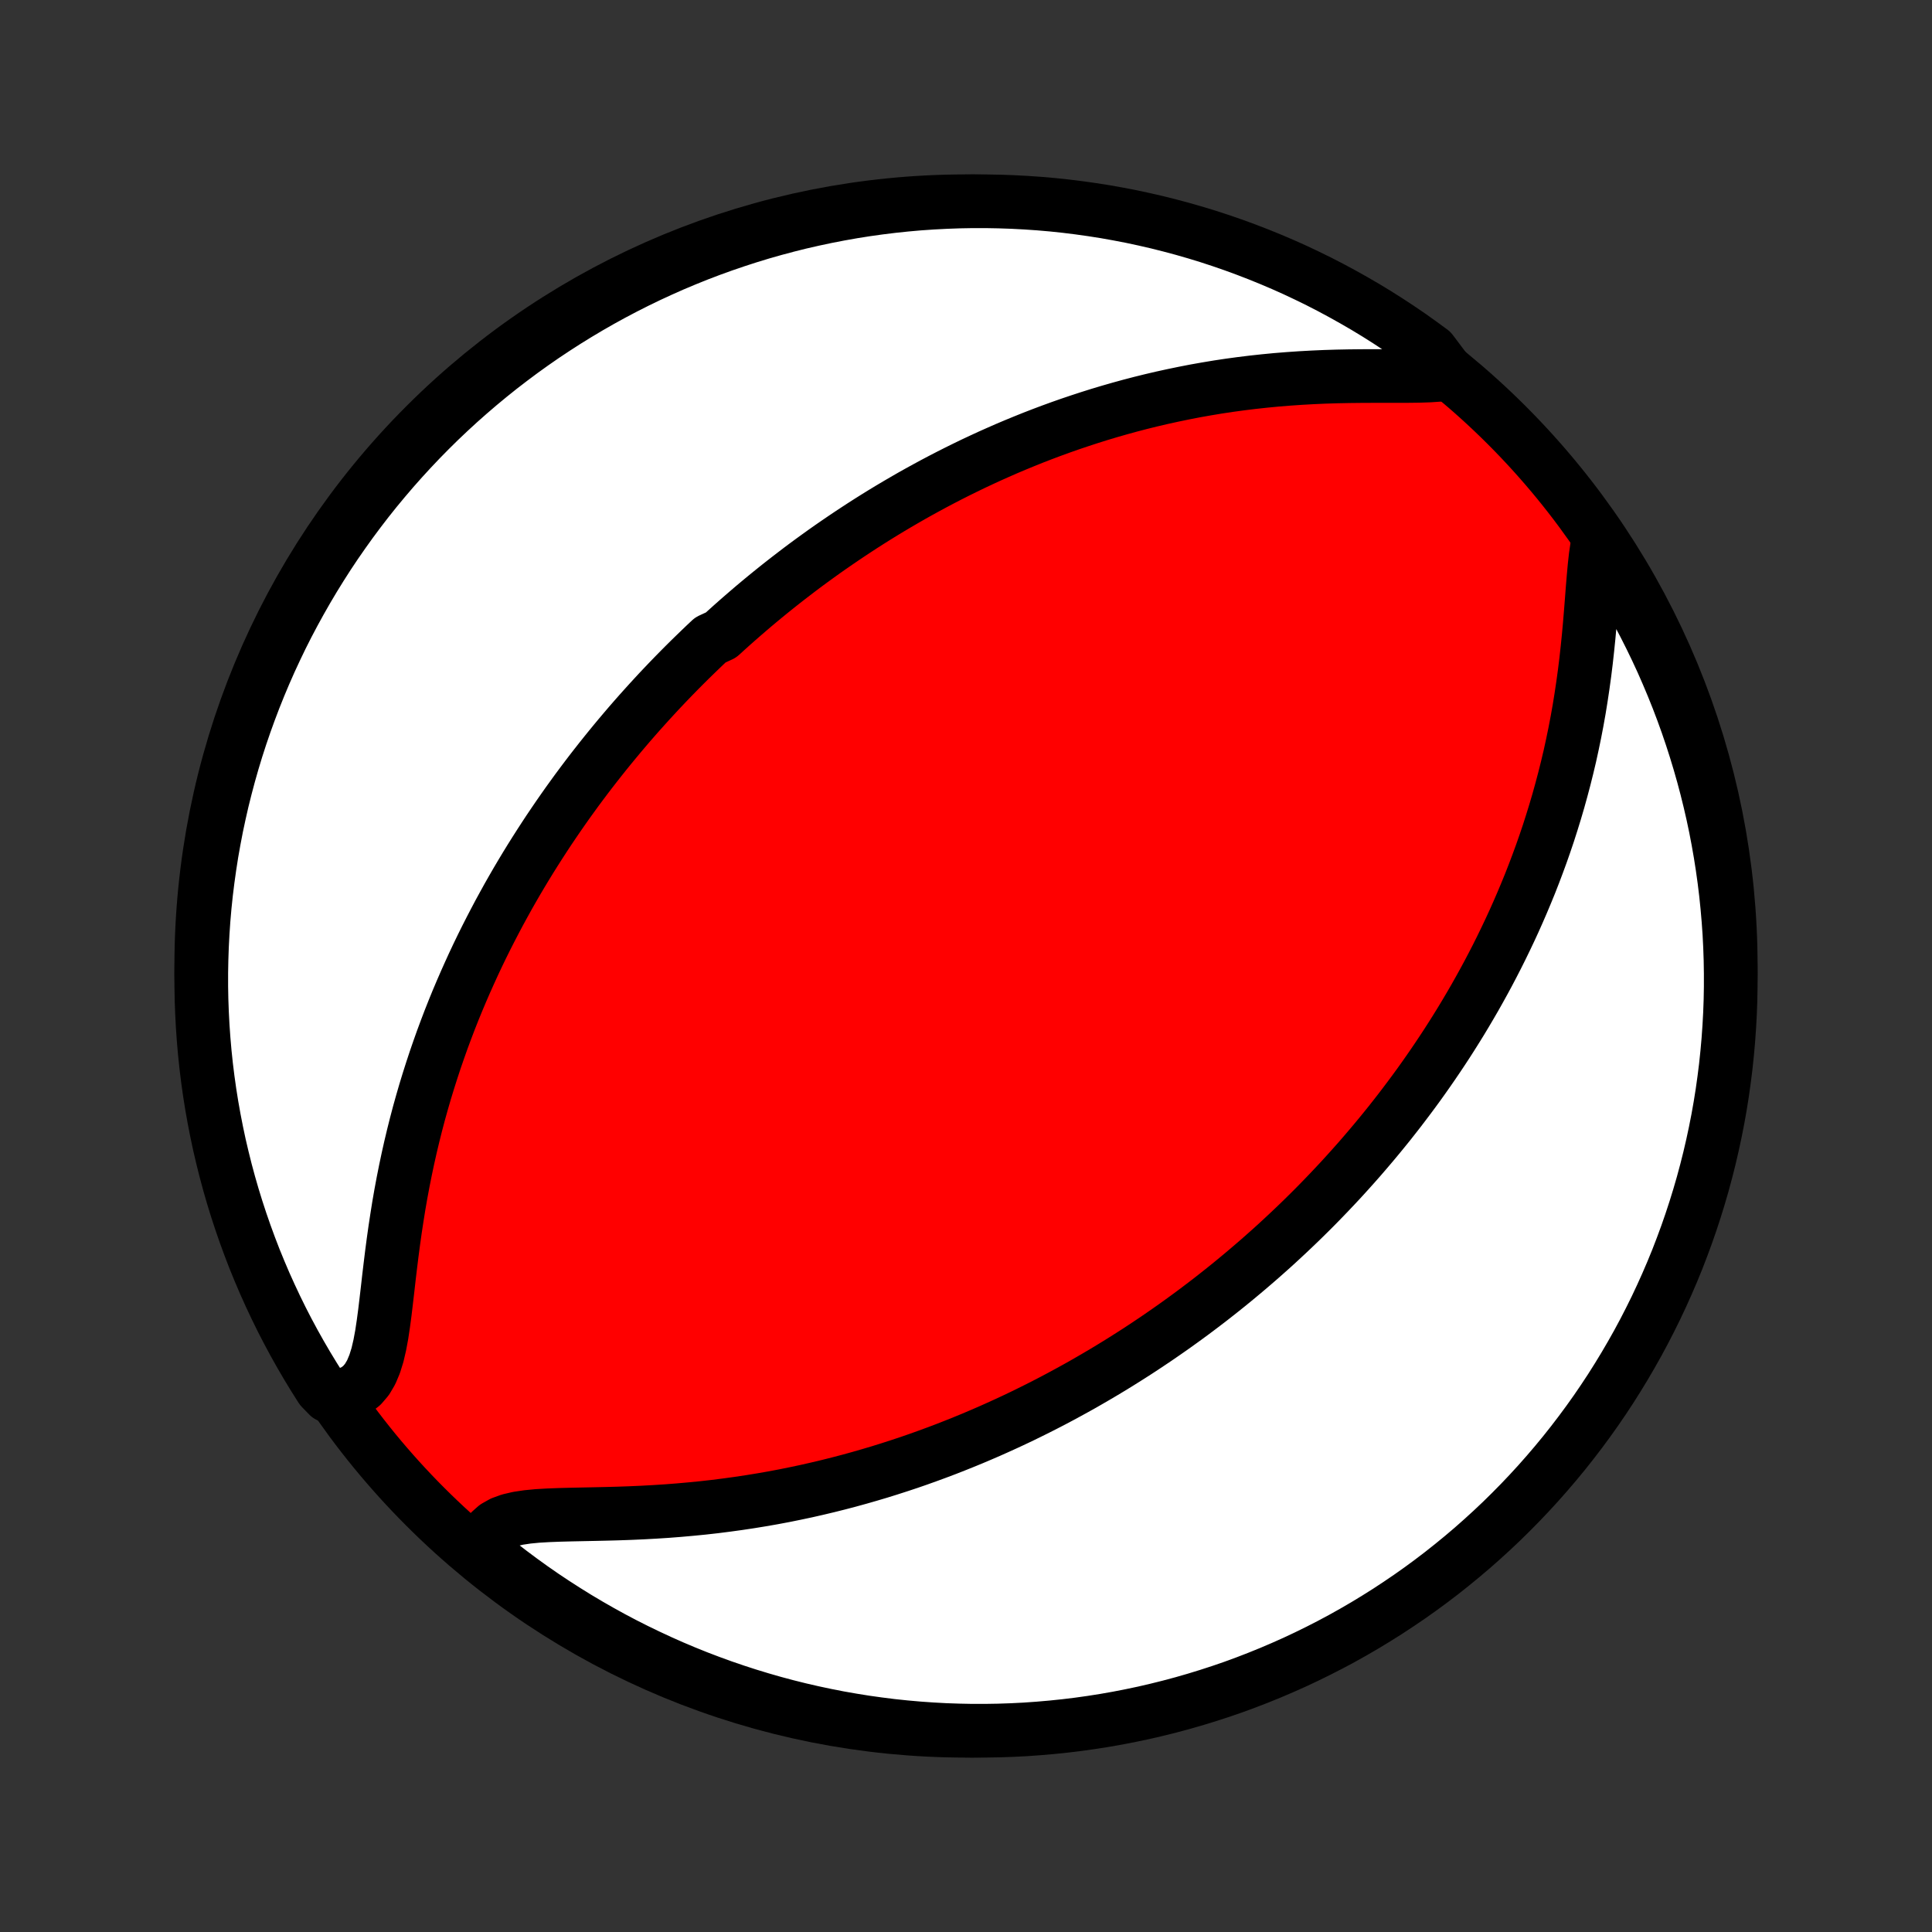 <?xml version="1.0" encoding="utf-8" standalone="no"?>
<!DOCTYPE svg PUBLIC "-//W3C//DTD SVG 1.1//EN"
  "http://www.w3.org/Graphics/SVG/1.1/DTD/svg11.dtd">
<!-- Created with matplotlib (http://matplotlib.org/) -->
<svg height="72pt" version="1.1" viewBox="0 0 72 72" width="72pt" xmlns="http://www.w3.org/2000/svg" xmlns:xlink="http://www.w3.org/1999/xlink">
 <rect x="0" y="0" width="72" height="72" fill="#333333" stroke="none"/>
 <defs>
  <style type="text/css">
*{stroke-linecap:butt;stroke-linejoin:round;}
  </style>
 </defs>
 <g id="figure_1">
  <g id="patch_1">
   <path d="
M0 72
L72 72
L72 0
L0 0
z
" style="fill:none;"/>
  </g>
  <g id="axes_1">
   <g id="PatchCollection_1">
    <defs>
     <path d="
M36 -7.5
C43.558 -7.5 50.808 -10.503 56.153 -15.848
C61.497 -21.192 64.5 -28.442 64.5 -36
C64.5 -43.558 61.497 -50.808 56.153 -56.153
C50.808 -61.497 43.558 -64.5 36 -64.5
C28.442 -64.5 21.192 -61.497 15.848 -56.153
C10.503 -50.808 7.5 -43.558 7.5 -36
C7.5 -28.442 10.503 -21.192 15.848 -15.848
C21.192 -10.503 28.442 -7.5 36 -7.5
z
" id="C0_0_a811fe30f3"/>
     <path d="
M53.977 -58.073
L53.635 -58.031
L53.266 -58.006
L52.874 -57.993
L52.466 -57.988
L52.044 -57.987
L51.611 -57.987
L51.171 -57.987
L50.726 -57.985
L50.276 -57.98
L49.825 -57.971
L49.372 -57.957
L48.92 -57.937
L48.468 -57.912
L48.018 -57.881
L47.57 -57.845
L47.125 -57.802
L46.683 -57.754
L46.244 -57.7
L45.81 -57.641
L45.379 -57.576
L44.954 -57.505
L44.532 -57.43
L44.116 -57.349
L43.705 -57.264
L43.299 -57.175
L42.898 -57.081
L42.502 -56.983
L42.111 -56.881
L41.726 -56.775
L41.346 -56.666
L40.972 -56.554
L40.603 -56.438
L40.239 -56.319
L39.88 -56.198
L39.527 -56.074
L39.178 -55.947
L38.835 -55.818
L38.497 -55.687
L38.164 -55.553
L37.836 -55.418
L37.512 -55.281
L37.193 -55.141
L36.879 -55.001
L36.569 -54.858
L36.264 -54.715
L35.963 -54.569
L35.667 -54.423
L35.374 -54.275
L35.086 -54.126
L34.802 -53.976
L34.521 -53.824
L34.244 -53.672
L33.971 -53.519
L33.702 -53.364
L33.436 -53.209
L33.173 -53.053
L32.914 -52.896
L32.658 -52.738
L32.405 -52.579
L32.156 -52.42
L31.909 -52.259
L31.665 -52.098
L31.424 -51.936
L31.185 -51.773
L30.949 -51.61
L30.716 -51.446
L30.485 -51.28
L30.256 -51.114
L30.03 -50.948
L29.806 -50.78
L29.585 -50.611
L29.365 -50.442
L29.147 -50.272
L28.932 -50.101
L28.718 -49.929
L28.506 -49.756
L28.296 -49.582
L28.087 -49.407
L27.88 -49.23
L27.675 -49.053
L27.471 -48.875
L27.269 -48.696
L27.068 -48.515
L26.869 -48.334
L26.474 -48.151
L26.278 -47.967
L26.084 -47.781
L25.891 -47.594
L25.698 -47.406
L25.507 -47.216
L25.317 -47.025
L25.128 -46.832
L24.939 -46.637
L24.752 -46.441
L24.565 -46.243
L24.38 -46.043
L24.195 -45.842
L24.011 -45.638
L23.827 -45.433
L23.644 -45.225
L23.462 -45.016
L23.281 -44.804
L23.1 -44.59
L22.92 -44.374
L22.74 -44.155
L22.561 -43.934
L22.383 -43.711
L22.205 -43.485
L22.027 -43.256
L21.85 -43.024
L21.674 -42.79
L21.498 -42.553
L21.323 -42.312
L21.148 -42.069
L20.974 -41.822
L20.801 -41.573
L20.628 -41.319
L20.455 -41.063
L20.284 -40.803
L20.113 -40.539
L19.942 -40.271
L19.772 -40
L19.603 -39.725
L19.435 -39.446
L19.267 -39.162
L19.101 -38.875
L18.935 -38.583
L18.771 -38.286
L18.607 -37.986
L18.445 -37.68
L18.284 -37.37
L18.124 -37.056
L17.965 -36.736
L17.808 -36.411
L17.653 -36.082
L17.5 -35.747
L17.348 -35.407
L17.198 -35.062
L17.05 -34.712
L16.905 -34.357
L16.762 -33.996
L16.622 -33.629
L16.484 -33.257
L16.35 -32.88
L16.218 -32.498
L16.09 -32.109
L15.965 -31.716
L15.843 -31.317
L15.726 -30.914
L15.612 -30.505
L15.503 -30.091
L15.398 -29.672
L15.297 -29.248
L15.201 -28.82
L15.11 -28.389
L15.023 -27.953
L14.941 -27.514
L14.864 -27.072
L14.793 -26.627
L14.725 -26.181
L14.662 -25.733
L14.603 -25.285
L14.548 -24.839
L14.495 -24.394
L14.445 -23.952
L14.394 -23.516
L14.343 -23.087
L14.287 -22.668
L14.226 -22.262
L14.154 -21.874
L14.068 -21.506
L13.962 -21.166
L13.833 -20.859
L13.675 -20.591
L13.484 -20.368
L13.259 -20.194
L13.001 -20.072
L12.711 -20.003
L12.239 -19.983
L11.968 -20.262
L11.704 -20.68
L11.448 -21.101
L11.199 -21.528
L10.958 -21.958
L10.724 -22.393
L10.498 -22.832
L10.28 -23.276
L10.07 -23.723
L9.867 -24.173
L9.673 -24.628
L9.486 -25.085
L9.308 -25.547
L9.138 -26.011
L8.976 -26.478
L8.822 -26.948
L8.676 -27.422
L8.539 -27.897
L8.41 -28.375
L8.29 -28.856
L8.177 -29.338
L8.074 -29.823
L7.979 -30.309
L7.892 -30.798
L7.814 -31.288
L7.745 -31.779
L7.684 -32.271
L7.632 -32.765
L7.589 -33.26
L7.554 -33.755
L7.528 -34.251
L7.51 -34.748
L7.501 -35.245
L7.501 -35.742
L7.51 -36.24
L7.527 -36.737
L7.553 -37.234
L7.587 -37.731
L7.63 -38.227
L7.682 -38.723
L7.743 -39.218
L7.812 -39.711
L7.889 -40.204
L7.976 -40.695
L8.07 -41.185
L8.174 -41.673
L8.285 -42.16
L8.406 -42.645
L8.534 -43.127
L8.671 -43.608
L8.816 -44.086
L8.97 -44.562
L9.132 -45.035
L9.302 -45.505
L9.48 -45.973
L9.666 -46.437
L9.86 -46.898
L10.062 -47.356
L10.273 -47.811
L10.49 -48.262
L10.716 -48.709
L10.95 -49.152
L11.191 -49.591
L11.439 -50.026
L11.695 -50.457
L11.959 -50.884
L12.229 -51.306
L12.507 -51.723
L12.793 -52.135
L13.085 -52.543
L13.384 -52.945
L13.69 -53.343
L14.003 -53.735
L14.323 -54.121
L14.649 -54.503
L14.982 -54.878
L15.321 -55.248
L15.666 -55.612
L16.018 -55.97
L16.375 -56.322
L16.739 -56.667
L17.109 -57.007
L17.484 -57.339
L17.865 -57.666
L18.252 -57.986
L18.643 -58.299
L19.041 -58.605
L19.443 -58.905
L19.85 -59.197
L20.262 -59.483
L20.68 -59.761
L21.101 -60.032
L21.528 -60.296
L21.958 -60.552
L22.393 -60.801
L22.832 -61.042
L23.276 -61.276
L23.723 -61.502
L24.173 -61.72
L24.628 -61.93
L25.085 -62.133
L25.547 -62.327
L26.011 -62.514
L26.478 -62.692
L26.948 -62.862
L27.422 -63.024
L27.897 -63.178
L28.375 -63.324
L28.856 -63.461
L29.338 -63.59
L29.823 -63.711
L30.309 -63.822
L30.798 -63.926
L31.288 -64.021
L31.779 -64.108
L32.271 -64.186
L32.765 -64.255
L33.26 -64.316
L33.755 -64.368
L34.251 -64.412
L34.748 -64.446
L35.245 -64.472
L35.742 -64.49
L36.24 -64.499
L36.737 -64.499
L37.234 -64.49
L37.731 -64.473
L38.227 -64.447
L38.723 -64.413
L39.218 -64.37
L39.711 -64.318
L40.204 -64.257
L40.695 -64.188
L41.185 -64.111
L41.673 -64.024
L42.16 -63.93
L42.645 -63.826
L43.127 -63.715
L43.608 -63.594
L44.086 -63.466
L44.562 -63.329
L45.035 -63.184
L45.505 -63.03
L45.973 -62.868
L46.437 -62.698
L46.898 -62.52
L47.356 -62.334
L47.811 -62.14
L48.262 -61.938
L48.709 -61.727
L49.152 -61.51
L49.591 -61.284
L50.026 -61.05
L50.457 -60.809
L50.884 -60.561
L51.306 -60.305
L51.723 -60.041
L52.135 -59.771
L52.543 -59.493
L52.945 -59.207
L53.343 -58.915
z
" id="C0_1_384fbc2e64"/>
     <path d="
M59.587 -51.976
L59.519 -51.636
L59.465 -51.267
L59.422 -50.875
L59.385 -50.465
L59.35 -50.042
L59.317 -49.608
L59.282 -49.167
L59.245 -48.72
L59.204 -48.27
L59.158 -47.818
L59.108 -47.366
L59.052 -46.914
L58.99 -46.463
L58.923 -46.015
L58.851 -45.569
L58.772 -45.126
L58.688 -44.688
L58.598 -44.253
L58.504 -43.823
L58.403 -43.397
L58.298 -42.977
L58.188 -42.562
L58.074 -42.151
L57.955 -41.747
L57.832 -41.348
L57.706 -40.954
L57.575 -40.566
L57.441 -40.184
L57.303 -39.807
L57.163 -39.437
L57.02 -39.071
L56.873 -38.712
L56.724 -38.357
L56.573 -38.009
L56.42 -37.666
L56.264 -37.328
L56.106 -36.996
L55.947 -36.669
L55.786 -36.347
L55.623 -36.03
L55.459 -35.718
L55.293 -35.411
L55.126 -35.109
L54.958 -34.811
L54.788 -34.518
L54.618 -34.23
L54.447 -33.946
L54.274 -33.666
L54.101 -33.391
L53.927 -33.119
L53.752 -32.852
L53.576 -32.588
L53.4 -32.329
L53.223 -32.073
L53.045 -31.82
L52.867 -31.571
L52.688 -31.326
L52.508 -31.084
L52.328 -30.845
L52.148 -30.609
L51.966 -30.376
L51.785 -30.146
L51.602 -29.919
L51.419 -29.695
L51.235 -29.473
L51.051 -29.255
L50.866 -29.038
L50.681 -28.824
L50.495 -28.613
L50.308 -28.404
L50.121 -28.197
L49.933 -27.992
L49.744 -27.79
L49.554 -27.589
L49.364 -27.391
L49.173 -27.194
L48.981 -26.999
L48.788 -26.806
L48.594 -26.615
L48.4 -26.426
L48.204 -26.238
L48.007 -26.052
L47.809 -25.867
L47.611 -25.684
L47.411 -25.502
L47.209 -25.322
L47.007 -25.143
L46.803 -24.965
L46.598 -24.789
L46.392 -24.614
L46.184 -24.44
L45.975 -24.267
L45.764 -24.095
L45.551 -23.924
L45.337 -23.755
L45.122 -23.586
L44.904 -23.419
L44.684 -23.252
L44.463 -23.086
L44.24 -22.922
L44.014 -22.758
L43.787 -22.595
L43.557 -22.433
L43.325 -22.272
L43.091 -22.111
L42.854 -21.952
L42.615 -21.793
L42.374 -21.635
L42.129 -21.478
L41.882 -21.322
L41.632 -21.166
L41.38 -21.012
L41.124 -20.858
L40.865 -20.705
L40.603 -20.553
L40.339 -20.401
L40.07 -20.251
L39.798 -20.102
L39.523 -19.953
L39.244 -19.805
L38.962 -19.659
L38.675 -19.513
L38.385 -19.369
L38.091 -19.225
L37.793 -19.083
L37.49 -18.942
L37.184 -18.803
L36.873 -18.664
L36.558 -18.528
L36.238 -18.392
L35.914 -18.259
L35.585 -18.127
L35.251 -17.996
L34.912 -17.868
L34.569 -17.742
L34.22 -17.617
L33.867 -17.495
L33.508 -17.376
L33.145 -17.259
L32.776 -17.144
L32.402 -17.033
L32.023 -16.924
L31.638 -16.818
L31.249 -16.716
L30.854 -16.617
L30.454 -16.522
L30.049 -16.43
L29.639 -16.343
L29.224 -16.259
L28.804 -16.18
L28.38 -16.106
L27.951 -16.036
L27.518 -15.971
L27.081 -15.911
L26.64 -15.855
L26.196 -15.805
L25.749 -15.761
L25.299 -15.721
L24.848 -15.686
L24.395 -15.657
L23.941 -15.632
L23.487 -15.612
L23.035 -15.596
L22.584 -15.584
L22.138 -15.574
L21.696 -15.565
L21.262 -15.556
L20.838 -15.545
L20.427 -15.529
L20.032 -15.506
L19.657 -15.47
L19.308 -15.418
L18.99 -15.344
L18.709 -15.242
L18.469 -15.107
L18.276 -14.935
L18.132 -14.725
L18.036 -14.477
L18.236 -14.193
L18.628 -13.713
L19.025 -13.407
L19.427 -13.107
L19.834 -12.814
L20.246 -12.528
L20.663 -12.25
L21.085 -11.979
L21.511 -11.714
L21.941 -11.458
L22.376 -11.209
L22.815 -10.967
L23.258 -10.733
L23.705 -10.507
L24.156 -10.289
L24.61 -10.078
L25.067 -9.875
L25.529 -9.68
L25.993 -9.493
L26.46 -9.315
L26.93 -9.144
L27.403 -8.982
L27.878 -8.828
L28.357 -8.682
L28.837 -8.544
L29.319 -8.415
L29.804 -8.294
L30.29 -8.182
L30.779 -8.078
L31.268 -7.982
L31.759 -7.896
L32.252 -7.817
L32.746 -7.748
L33.24 -7.686
L33.736 -7.634
L34.232 -7.59
L34.729 -7.555
L35.226 -7.528
L35.723 -7.511
L36.221 -7.501
L36.718 -7.501
L37.215 -7.509
L37.712 -7.526
L38.208 -7.551
L38.703 -7.586
L39.198 -7.629
L39.692 -7.68
L40.185 -7.74
L40.676 -7.809
L41.166 -7.886
L41.654 -7.972
L42.141 -8.067
L42.626 -8.169
L43.108 -8.281
L43.589 -8.401
L44.067 -8.529
L44.543 -8.666
L45.016 -8.811
L45.487 -8.964
L45.955 -9.125
L46.419 -9.295
L46.88 -9.473
L47.339 -9.659
L47.793 -9.853
L48.244 -10.054
L48.691 -10.264
L49.135 -10.482
L49.574 -10.707
L50.01 -10.94
L50.441 -11.181
L50.867 -11.429
L51.289 -11.685
L51.707 -11.948
L52.119 -12.219
L52.527 -12.496
L52.93 -12.781
L53.327 -13.073
L53.72 -13.372
L54.106 -13.678
L54.488 -13.991
L54.864 -14.31
L55.233 -14.636
L55.598 -14.969
L55.956 -15.307
L56.308 -15.653
L56.654 -16.004
L56.993 -16.361
L57.327 -16.725
L57.653 -17.094
L57.973 -17.469
L58.287 -17.85
L58.593 -18.236
L58.893 -18.628
L59.186 -19.025
L59.472 -19.427
L59.75 -19.834
L60.022 -20.246
L60.285 -20.663
L60.542 -21.085
L60.791 -21.511
L61.033 -21.941
L61.267 -22.376
L61.493 -22.815
L61.712 -23.258
L61.922 -23.705
L62.125 -24.156
L62.32 -24.61
L62.507 -25.067
L62.685 -25.529
L62.856 -25.993
L63.018 -26.46
L63.172 -26.93
L63.318 -27.403
L63.456 -27.878
L63.585 -28.357
L63.706 -28.837
L63.818 -29.319
L63.922 -29.804
L64.018 -30.29
L64.105 -30.779
L64.183 -31.268
L64.252 -31.759
L64.314 -32.252
L64.366 -32.746
L64.41 -33.24
L64.445 -33.736
L64.472 -34.232
L64.49 -34.729
L64.499 -35.226
L64.499 -35.723
L64.491 -36.221
L64.474 -36.718
L64.449 -37.215
L64.414 -37.712
L64.371 -38.208
L64.32 -38.703
L64.26 -39.198
L64.191 -39.692
L64.114 -40.185
L64.028 -40.676
L63.934 -41.166
L63.831 -41.654
L63.719 -42.141
L63.599 -42.626
L63.471 -43.108
L63.334 -43.589
L63.189 -44.067
L63.036 -44.543
L62.875 -45.016
L62.705 -45.487
L62.527 -45.955
L62.341 -46.419
L62.147 -46.88
L61.946 -47.339
L61.736 -47.793
L61.518 -48.244
L61.293 -48.691
L61.06 -49.135
L60.819 -49.574
L60.571 -50.01
L60.315 -50.441
L60.052 -50.867
z
" id="C0_2_56e43e92a6"/>
    </defs>
    <g clip-path="url(#p1bffca34e9)">
     <use style="fill:#ff0000;stroke:#000000;stroke-width:2.0;" x="0.0" xlink:href="#C0_0_a811fe30f3" y="72.0"/>
    </g>
    <g clip-path="url(#p1bffca34e9)">
     <use style="fill:#ffffff;stroke:#000000;stroke-width:2.0;" x="0.0" xlink:href="#C0_1_384fbc2e64" y="72.0"/>
    </g>
    <g clip-path="url(#p1bffca34e9)">
     <use style="fill:#ffffff;stroke:#000000;stroke-width:2.0;" x="0.0" xlink:href="#C0_2_56e43e92a6" y="72.0"/>
    </g>
   </g>
  </g>
 </g>
 <defs>
  <clipPath id="p1bffca34e9">
   <rect height="72.0" width="72.0" x="0.0" y="0.0"/>
  </clipPath>
 </defs>
</svg>
